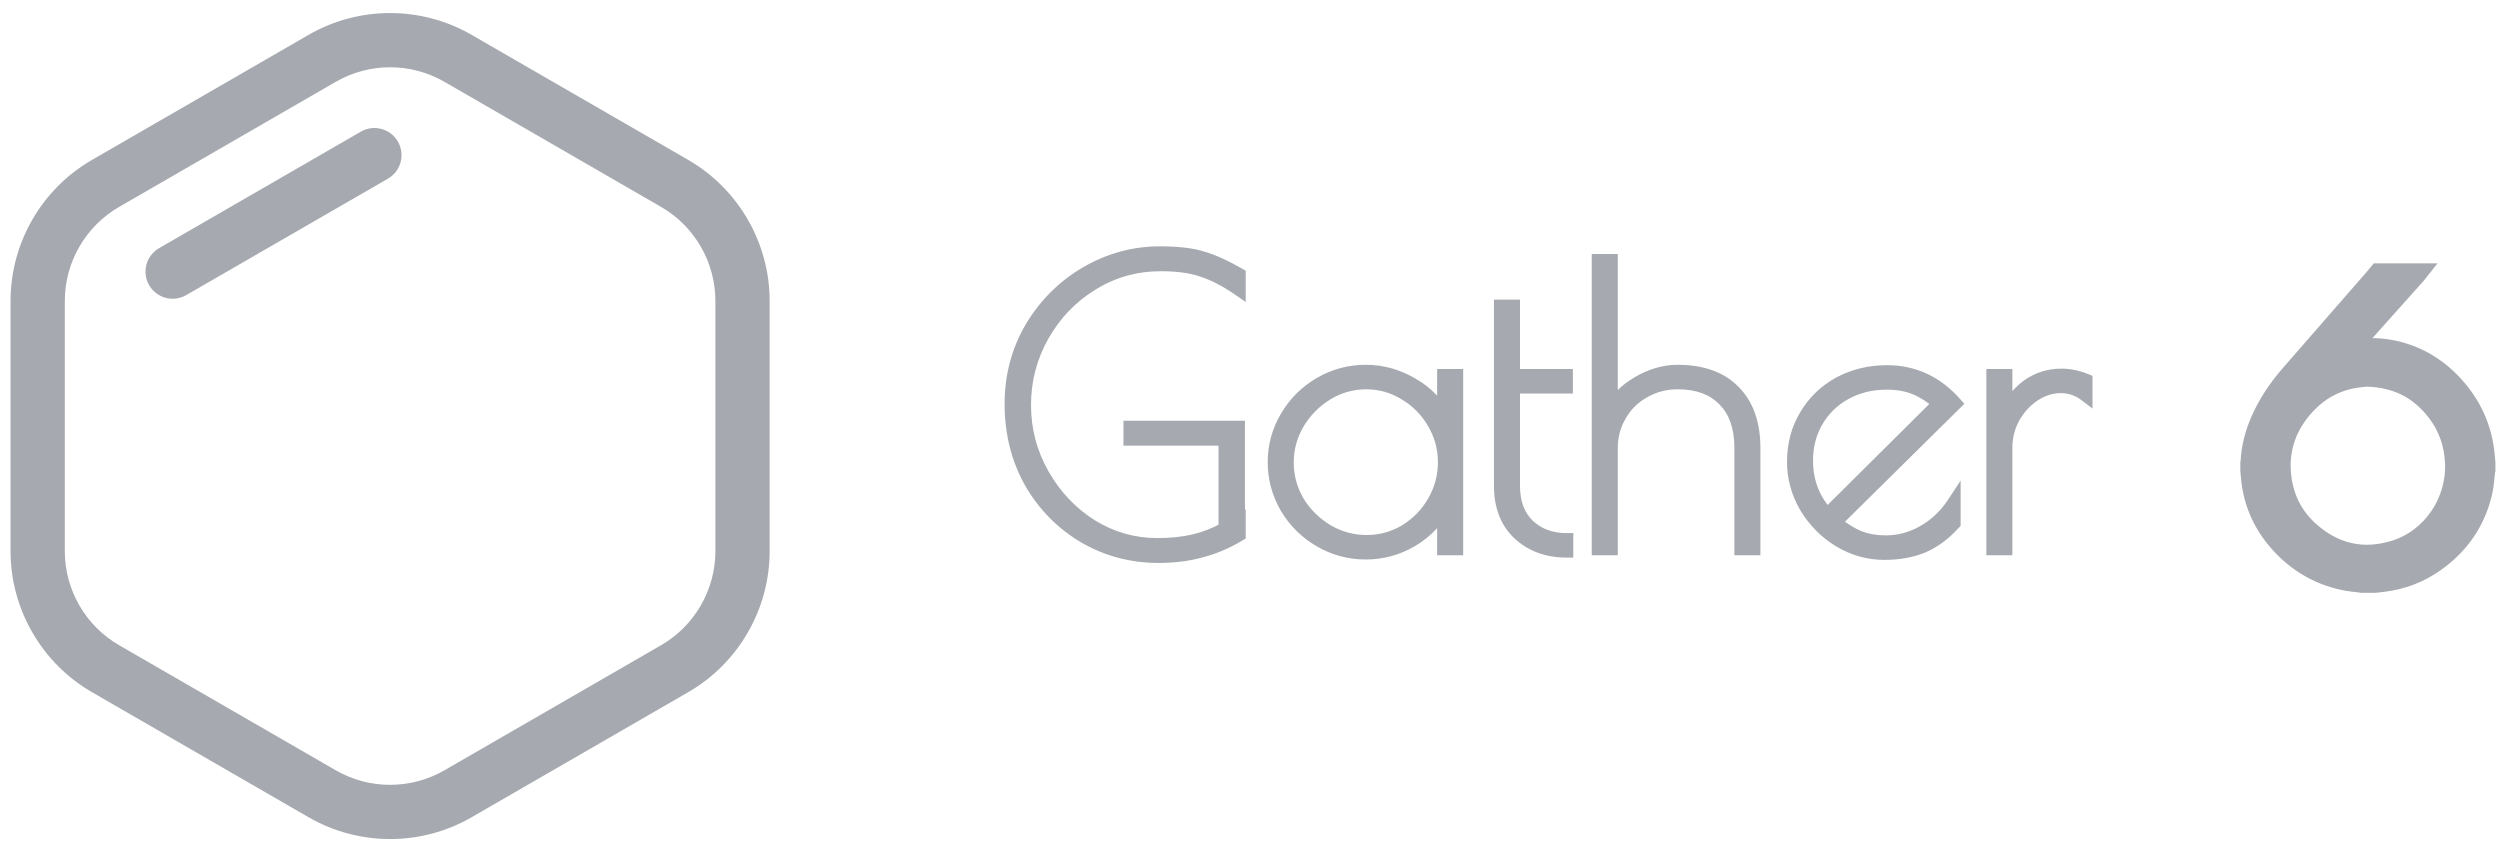 <svg width="176" height="60" viewBox="0 0 176 60" fill="none" xmlns="http://www.w3.org/2000/svg">
<path d="M27.463 59.069C25.482 59.069 23.501 58.56 21.733 57.539L6.472 48.728C2.938 46.688 0.742 42.885 0.742 38.805V21.184C0.742 17.102 2.937 13.3 6.472 11.26L21.733 2.449C25.267 0.409 29.658 0.409 33.192 2.449L48.453 11.259C51.986 13.299 54.183 17.102 54.183 21.183V38.805C54.183 42.886 51.987 46.688 48.453 48.728L33.192 57.539C31.425 58.56 29.444 59.069 27.463 59.069ZM27.463 4.736C26.142 4.736 24.821 5.077 23.643 5.757L8.382 14.568C6.026 15.929 4.563 18.463 4.563 21.184V38.806C4.563 41.526 6.026 44.062 8.382 45.421L23.643 54.232C25.999 55.592 28.926 55.592 31.282 54.232L46.544 45.421C48.9 44.06 50.363 41.526 50.363 38.806V21.184C50.363 18.463 48.9 15.928 46.544 14.568L31.282 5.757C30.104 5.077 28.784 4.736 27.463 4.736Z" fill="#A6A9AF"/>
<path d="M12.156 21.033C11.496 21.033 10.854 20.691 10.5 20.078C9.973 19.164 10.286 17.996 11.199 17.469L25.403 9.268C26.316 8.741 27.484 9.054 28.012 9.967C28.539 10.881 28.226 12.049 27.313 12.576L13.109 20.776C12.808 20.951 12.479 21.033 12.156 21.033Z" fill="#A6A9AF"/>
<path d="M81.734 18.61C79.953 18.61 78.325 19.068 76.85 19.986C75.392 20.886 74.232 22.1 73.368 23.629C72.522 25.141 72.1 26.769 72.1 28.514C72.1 30.277 72.531 31.915 73.395 33.426C74.259 34.938 75.401 36.143 76.823 37.043C78.262 37.924 79.809 38.365 81.465 38.365C82.436 38.365 83.3 38.275 84.055 38.095C84.829 37.915 85.567 37.627 86.268 37.231V30.889H79.575V30.107H87.159V36.665L87.213 36.638V37.636C86.349 38.158 85.459 38.536 84.541 38.77C83.641 39.022 82.652 39.148 81.572 39.148C79.683 39.148 77.947 38.689 76.364 37.771C74.78 36.836 73.521 35.558 72.585 33.939C71.668 32.302 71.209 30.466 71.209 28.433C71.209 26.472 71.686 24.682 72.639 23.063C73.611 21.443 74.897 20.166 76.499 19.23C78.118 18.295 79.836 17.827 81.653 17.827C82.913 17.827 83.911 17.944 84.649 18.178C85.387 18.394 86.241 18.78 87.213 19.338V20.337C86.295 19.707 85.441 19.266 84.649 19.014C83.875 18.744 82.904 18.61 81.734 18.61ZM96.154 38.905C95.002 38.905 93.932 38.617 92.942 38.041C91.953 37.465 91.17 36.692 90.594 35.72C90.019 34.731 89.731 33.669 89.731 32.535C89.731 31.402 90.019 30.349 90.594 29.378C91.17 28.388 91.953 27.606 92.942 27.03C93.932 26.454 95.002 26.166 96.154 26.166C97.323 26.166 98.43 26.481 99.474 27.111C100.517 27.723 101.246 28.523 101.66 29.513V26.463H102.523V38.608H101.66V35.585C101.174 36.593 100.418 37.402 99.392 38.014C98.385 38.608 97.305 38.905 96.154 38.905ZM96.208 38.149C97.198 38.149 98.115 37.897 98.961 37.393C99.806 36.872 100.472 36.188 100.958 35.342C101.462 34.479 101.714 33.543 101.714 32.535C101.714 31.546 101.462 30.619 100.958 29.756C100.454 28.892 99.779 28.208 98.934 27.705C98.088 27.183 97.171 26.922 96.181 26.922C95.191 26.922 94.265 27.183 93.401 27.705C92.555 28.226 91.872 28.919 91.35 29.783C90.846 30.646 90.594 31.573 90.594 32.562C90.594 33.552 90.846 34.479 91.35 35.342C91.872 36.188 92.564 36.872 93.428 37.393C94.292 37.897 95.218 38.149 96.208 38.149ZM110.275 38.77C108.943 38.77 107.837 38.365 106.955 37.555C106.092 36.746 105.66 35.63 105.66 34.209V21.578H106.523V26.463H110.248V27.219H106.523V34.209C106.523 35.396 106.874 36.332 107.576 37.016C108.296 37.681 109.195 38.014 110.275 38.014V38.77ZM112.545 18.367H113.409V28.973C113.786 28.163 114.425 27.498 115.325 26.976C116.242 26.436 117.169 26.166 118.105 26.166C119.814 26.166 121.127 26.634 122.045 27.57C122.98 28.505 123.448 29.828 123.448 31.537V38.608H122.585V31.537C122.585 30.062 122.189 28.928 121.397 28.136C120.623 27.327 119.526 26.922 118.105 26.922C117.241 26.922 116.449 27.129 115.73 27.543C115.01 27.939 114.443 28.496 114.029 29.216C113.615 29.918 113.409 30.691 113.409 31.537V38.608H112.545V18.367ZM132.767 38.176C133.702 38.176 134.593 37.933 135.438 37.447C136.284 36.962 136.986 36.296 137.544 35.45V36.827C136.878 37.564 136.149 38.104 135.357 38.446C134.566 38.77 133.666 38.932 132.659 38.932C131.543 38.932 130.491 38.635 129.501 38.041C128.529 37.447 127.747 36.656 127.153 35.666C126.577 34.677 126.289 33.624 126.289 32.508C126.289 31.303 126.577 30.224 127.153 29.27C127.729 28.298 128.511 27.543 129.501 27.003C130.509 26.463 131.624 26.193 132.848 26.193C134.719 26.193 136.311 26.931 137.625 28.406L129.15 36.773C129.744 37.258 130.32 37.618 130.877 37.852C131.435 38.068 132.065 38.176 132.767 38.176ZM127.153 32.428C127.153 33.921 127.648 35.198 128.637 36.26L136.545 28.406C135.951 27.884 135.375 27.516 134.818 27.3C134.26 27.066 133.594 26.949 132.821 26.949C131.723 26.949 130.742 27.192 129.879 27.678C129.033 28.145 128.368 28.793 127.882 29.621C127.396 30.448 127.153 31.384 127.153 32.428ZM140.324 26.463H141.188V29.27C141.547 28.388 142.069 27.696 142.753 27.192C143.455 26.688 144.246 26.436 145.128 26.436C145.686 26.436 146.252 26.553 146.828 26.787V27.786C146.306 27.39 145.722 27.192 145.074 27.192C144.426 27.192 143.796 27.39 143.185 27.786C142.591 28.181 142.105 28.712 141.727 29.378C141.368 30.044 141.188 30.754 141.188 31.51V38.608H140.324V26.463Z" fill="#A6A9AF"/>
<path d="M76.85 19.986L77.104 20.398L77.105 20.397L76.85 19.986ZM73.368 23.629L72.946 23.391L72.945 23.393L73.368 23.629ZM73.395 33.426L72.974 33.667L73.395 33.426ZM76.823 37.043L76.563 37.452L76.569 37.456L76.823 37.043ZM84.055 38.095L83.946 37.623L83.943 37.624L84.055 38.095ZM86.268 37.231L86.507 37.654L86.753 37.514V37.231H86.268ZM86.268 30.889H86.753V30.405H86.268V30.889ZM79.575 30.889H79.091V31.374H79.575V30.889ZM79.575 30.107V29.622H79.091V30.107H79.575ZM87.159 30.107H87.644V29.622H87.159V30.107ZM87.159 36.665H86.674V37.449L87.376 37.098L87.159 36.665ZM87.213 36.638H87.698V35.854L86.996 36.204L87.213 36.638ZM87.213 37.636L87.464 38.051L87.698 37.91V37.636H87.213ZM84.541 38.77L84.421 38.3L84.41 38.303L84.541 38.77ZM76.364 37.771L76.117 38.188L76.121 38.191L76.364 37.771ZM72.585 33.939L72.162 34.176L72.166 34.181L72.585 33.939ZM72.639 23.063L72.224 22.813L72.222 22.817L72.639 23.063ZM76.499 19.23L76.256 18.811L76.254 18.812L76.499 19.23ZM84.649 18.178L84.503 18.64L84.513 18.643L84.649 18.178ZM87.213 19.338H87.698V19.058L87.454 18.918L87.213 19.338ZM87.213 20.337L86.939 20.736L87.698 21.257V20.337H87.213ZM84.649 19.014L84.489 19.472L84.502 19.476L84.649 19.014ZM81.734 18.125C79.865 18.125 78.148 18.608 76.594 19.574L77.105 20.397C78.502 19.529 80.041 19.094 81.734 19.094V18.125ZM76.595 19.574C75.066 20.517 73.849 21.792 72.946 23.391L73.79 23.868C74.614 22.408 75.718 21.254 77.104 20.398L76.595 19.574ZM72.945 23.393C72.059 24.977 71.615 26.687 71.615 28.514H72.584C72.584 26.851 72.986 25.304 73.791 23.866L72.945 23.393ZM71.615 28.514C71.615 30.361 72.068 32.081 72.974 33.667L73.816 33.186C72.995 31.749 72.584 30.194 72.584 28.514H71.615ZM72.974 33.667C73.876 35.244 75.073 36.509 76.563 37.452L77.082 36.633C75.73 35.777 74.641 34.631 73.816 33.186L72.974 33.667ZM76.569 37.456C78.083 38.383 79.718 38.85 81.465 38.85V37.88C79.9 37.88 78.44 37.465 77.076 36.629L76.569 37.456ZM81.465 38.85C82.465 38.85 83.367 38.757 84.168 38.567L83.943 37.624C83.232 37.793 82.407 37.88 81.465 37.88V38.85ZM84.165 38.567C84.984 38.377 85.765 38.072 86.507 37.654L86.03 36.809C85.368 37.183 84.674 37.454 83.946 37.623L84.165 38.567ZM86.753 37.231V30.889H85.784V37.231H86.753ZM86.268 30.405H79.575V31.374H86.268V30.405ZM80.06 30.889V30.107H79.091V30.889H80.06ZM79.575 30.591H87.159V29.622H79.575V30.591ZM86.674 30.107V36.665H87.644V30.107H86.674ZM87.376 37.098L87.43 37.071L86.996 36.204L86.942 36.231L87.376 37.098ZM86.728 36.638V37.636H87.698V36.638H86.728ZM86.962 37.222C86.137 37.72 85.29 38.079 84.421 38.3L84.661 39.239C85.627 38.993 86.562 38.596 87.464 38.051L86.962 37.222ZM84.41 38.303C83.559 38.541 82.615 38.663 81.572 38.663V39.632C82.689 39.632 83.724 39.502 84.672 39.236L84.41 38.303ZM81.572 38.663C79.766 38.663 78.114 38.225 76.607 37.352L76.121 38.191C77.78 39.152 79.601 39.632 81.572 39.632V38.663ZM76.61 37.354C75.1 36.462 73.9 35.245 73.005 33.697L72.166 34.181C73.142 35.872 74.461 37.21 76.117 38.188L76.61 37.354ZM73.008 33.702C72.134 32.143 71.694 30.391 71.694 28.433H70.724C70.724 30.542 71.201 32.46 72.163 34.176L73.008 33.702ZM71.694 28.433C71.694 26.555 72.149 24.85 73.057 23.308L72.222 22.817C71.222 24.514 70.724 26.39 70.724 28.433H71.694ZM73.055 23.312C73.985 21.761 75.213 20.542 76.743 19.649L76.254 18.812C74.581 19.789 73.236 21.125 72.224 22.813L73.055 23.312ZM76.741 19.65C78.289 18.756 79.924 18.311 81.653 18.311V17.342C79.749 17.342 77.947 17.834 76.256 18.811L76.741 19.65ZM81.653 18.311C82.89 18.311 83.833 18.427 84.503 18.64L84.796 17.716C83.99 17.46 82.936 17.342 81.653 17.342V18.311ZM84.513 18.643C85.201 18.844 86.02 19.212 86.972 19.759L87.454 18.918C86.463 18.349 85.572 17.943 84.785 17.713L84.513 18.643ZM86.728 19.338V20.337H87.698V19.338H86.728ZM87.487 19.937C86.543 19.289 85.645 18.823 84.796 18.553L84.502 19.476C85.236 19.71 86.048 20.125 86.939 20.736L87.487 19.937ZM84.809 18.557C83.967 18.263 82.937 18.125 81.734 18.125V19.094C82.871 19.094 83.784 19.226 84.49 19.472L84.809 18.557ZM92.942 38.041L92.699 38.46L92.942 38.041ZM90.594 35.72L90.175 35.964L90.177 35.967L90.594 35.72ZM90.594 29.378L91.011 29.625L91.013 29.622L90.594 29.378ZM92.942 27.03L92.699 26.611L92.942 27.03ZM99.474 27.111L99.223 27.526L99.228 27.529L99.474 27.111ZM101.66 29.513L101.212 29.7L102.144 31.928V29.513H101.66ZM101.66 26.463V25.979H101.175V26.463H101.66ZM102.523 26.463H103.008V25.979H102.523V26.463ZM102.523 38.608V39.093H103.008V38.608H102.523ZM101.66 38.608H101.175V39.093H101.66V38.608ZM101.66 35.585H102.144V33.464L101.223 35.375L101.66 35.585ZM99.392 38.014L99.639 38.432L99.641 38.43L99.392 38.014ZM98.961 37.393L99.209 37.81L99.215 37.806L98.961 37.393ZM100.958 35.342L100.539 35.098L100.538 35.101L100.958 35.342ZM100.958 29.756L100.539 30L100.958 29.756ZM98.934 27.705L98.679 28.117L98.686 28.121L98.934 27.705ZM93.401 27.705L93.15 27.29L93.147 27.292L93.401 27.705ZM91.35 29.783L90.935 29.532L90.931 29.538L91.35 29.783ZM91.35 35.342L90.931 35.587L90.938 35.597L91.35 35.342ZM93.428 37.393L93.177 37.808L93.184 37.812L93.428 37.393ZM96.154 38.42C95.088 38.42 94.101 38.155 93.186 37.622L92.699 38.46C93.763 39.079 94.917 39.389 96.154 39.389V38.42ZM93.186 37.622C92.267 37.087 91.544 36.373 91.011 35.473L90.177 35.967C90.796 37.011 91.639 37.843 92.699 38.46L93.186 37.622ZM91.013 35.477C90.48 34.56 90.215 33.583 90.215 32.535H89.246C89.246 33.756 89.557 34.901 90.175 35.964L91.013 35.477ZM90.215 32.535C90.215 31.489 90.48 30.521 91.011 29.625L90.177 29.131C89.557 30.177 89.246 31.315 89.246 32.535H90.215ZM91.013 29.622C91.547 28.705 92.269 27.982 93.186 27.449L92.699 26.611C91.636 27.229 90.793 28.072 90.175 29.134L91.013 29.622ZM93.186 27.449C94.101 26.916 95.088 26.651 96.154 26.651V25.682C94.917 25.682 93.763 25.992 92.699 26.611L93.186 27.449ZM96.154 26.651C97.231 26.651 98.252 26.94 99.223 27.526L99.724 26.696C98.608 26.023 97.415 25.682 96.154 25.682V26.651ZM99.228 27.529C100.194 28.095 100.844 28.819 101.212 29.7L102.107 29.326C101.647 28.227 100.841 27.351 99.719 26.693L99.228 27.529ZM102.144 29.513V26.463H101.175V29.513H102.144ZM101.66 26.948H102.523V25.979H101.66V26.948ZM102.039 26.463V38.608H103.008V26.463H102.039ZM102.523 38.123H101.66V39.093H102.523V38.123ZM102.144 38.608V35.585H101.175V38.608H102.144ZM101.223 35.375C100.781 36.291 100.094 37.031 99.144 37.598L99.641 38.43C100.742 37.773 101.566 36.895 102.096 35.796L101.223 35.375ZM99.147 37.597C98.212 38.147 97.218 38.42 96.154 38.42V39.389C97.393 39.389 98.558 39.069 99.639 38.432L99.147 37.597ZM96.208 38.634C97.284 38.634 98.288 38.358 99.209 37.81L98.713 36.977C97.942 37.436 97.111 37.664 96.208 37.664V38.634ZM99.215 37.806C100.128 37.243 100.851 36.501 101.378 35.584L100.538 35.101C100.093 35.875 99.485 36.501 98.706 36.981L99.215 37.806ZM101.376 35.587C101.924 34.648 102.198 33.628 102.198 32.535H101.229C101.229 33.458 100.999 34.309 100.539 35.098L101.376 35.587ZM102.198 32.535C102.198 31.459 101.923 30.448 101.376 29.512L100.539 30C101 30.79 101.229 31.633 101.229 32.535H102.198ZM101.376 29.512C100.832 28.578 100.099 27.835 99.182 27.288L98.686 28.121C99.46 28.582 100.076 29.206 100.539 30L101.376 29.512ZM99.188 27.292C98.266 26.723 97.261 26.437 96.181 26.437V27.407C97.08 27.407 97.91 27.642 98.679 28.117L99.188 27.292ZM96.181 26.437C95.101 26.437 94.088 26.723 93.15 27.29L93.652 28.119C94.441 27.642 95.281 27.407 96.181 27.407V26.437ZM93.147 27.292C92.234 27.855 91.496 28.604 90.935 29.532L91.765 30.033C92.247 29.235 92.876 28.598 93.656 28.117L93.147 27.292ZM90.931 29.538C90.385 30.476 90.11 31.486 90.11 32.562H91.079C91.079 31.66 91.308 30.817 91.769 30.027L90.931 29.538ZM90.11 32.562C90.11 33.639 90.385 34.65 90.931 35.587L91.769 35.098C91.308 34.308 91.079 33.465 91.079 32.562H90.11ZM90.938 35.597C91.501 36.509 92.249 37.247 93.177 37.808L93.679 36.979C92.88 36.496 92.243 35.867 91.762 35.088L90.938 35.597ZM93.184 37.812C94.121 38.359 95.132 38.634 96.208 38.634V37.664C95.305 37.664 94.463 37.436 93.672 36.975L93.184 37.812ZM110.275 38.77V39.254H110.759V38.77H110.275ZM106.955 37.555L106.624 37.909L106.627 37.912L106.955 37.555ZM105.66 21.578V21.094H105.175V21.578H105.66ZM106.523 21.578H107.008V21.094H106.523V21.578ZM106.523 26.463H106.039V26.948H106.523V26.463ZM110.248 26.463H110.732V25.979H110.248V26.463ZM110.248 27.219V27.703H110.732V27.219H110.248ZM106.523 27.219V26.734H106.039V27.219H106.523ZM107.576 37.016L107.238 37.363L107.247 37.371L107.576 37.016ZM110.275 38.014H110.759V37.53H110.275V38.014ZM110.275 38.285C109.05 38.285 108.065 37.916 107.283 37.198L106.627 37.912C107.609 38.813 108.837 39.254 110.275 39.254V38.285ZM107.287 37.202C106.54 36.502 106.144 35.525 106.144 34.209H105.175C105.175 35.735 105.643 36.989 106.624 37.909L107.287 37.202ZM106.144 34.209V21.578H105.175V34.209H106.144ZM105.66 22.063H106.523V21.094H105.66V22.063ZM106.039 21.578V26.463H107.008V21.578H106.039ZM106.523 26.948H110.248V25.979H106.523V26.948ZM109.763 26.463V27.219H110.732V26.463H109.763ZM110.248 26.734H106.523V27.703H110.248V26.734ZM106.039 27.219V34.209H107.008V27.219H106.039ZM106.039 34.209C106.039 35.497 106.423 36.569 107.238 37.363L107.914 36.669C107.325 36.095 107.008 35.295 107.008 34.209H106.039ZM107.247 37.371C108.065 38.129 109.087 38.499 110.275 38.499V37.53C109.304 37.53 108.526 37.234 107.905 36.66L107.247 37.371ZM109.79 38.014V38.77H110.759V38.014H109.79ZM112.545 18.367V17.882H112.06V18.367H112.545ZM113.409 18.367H113.893V17.882H113.409V18.367ZM113.409 28.973H112.924V31.157L113.848 29.178L113.409 28.973ZM115.325 26.976L115.568 27.395L115.57 27.394L115.325 26.976ZM122.045 27.57L121.699 27.909L121.702 27.912L122.045 27.57ZM123.448 38.608V39.093H123.933V38.608H123.448ZM122.585 38.608H122.1V39.093H122.585V38.608ZM121.397 28.136L121.047 28.471L121.054 28.479L121.397 28.136ZM115.73 27.543L115.963 27.967L115.971 27.963L115.73 27.543ZM114.029 29.216L114.447 29.462L114.449 29.457L114.029 29.216ZM113.409 38.608V39.093H113.893V38.608H113.409ZM112.545 38.608H112.06V39.093H112.545V38.608ZM112.545 18.851H113.409V17.882H112.545V18.851ZM112.924 18.367V28.973H113.893V18.367H112.924ZM113.848 29.178C114.177 28.472 114.74 27.876 115.568 27.395L115.082 26.557C114.111 27.12 113.396 27.855 112.969 28.768L113.848 29.178ZM115.57 27.394C116.424 26.892 117.267 26.651 118.105 26.651V25.682C117.071 25.682 116.061 25.981 115.079 26.558L115.57 27.394ZM118.105 26.651C119.725 26.651 120.898 27.092 121.699 27.909L122.391 27.23C121.357 26.176 119.903 25.682 118.105 25.682V26.651ZM121.702 27.912C122.523 28.733 122.964 29.917 122.964 31.537H123.933C123.933 29.738 123.438 28.278 122.388 27.227L121.702 27.912ZM122.964 31.537V38.608H123.933V31.537H122.964ZM123.448 38.123H122.585V39.093H123.448V38.123ZM123.069 38.608V31.537H122.1V38.608H123.069ZM123.069 31.537C123.069 29.975 122.648 28.702 121.74 27.794L121.054 28.479C121.729 29.154 122.1 30.148 122.1 31.537H123.069ZM121.747 27.802C120.859 26.872 119.621 26.437 118.105 26.437V27.407C119.431 27.407 120.388 27.782 121.047 28.471L121.747 27.802ZM118.105 26.437C117.16 26.437 116.284 26.665 115.488 27.123L115.971 27.963C116.614 27.593 117.322 27.407 118.105 27.407V26.437ZM115.496 27.118C114.698 27.557 114.067 28.179 113.609 28.974L114.449 29.457C114.819 28.814 115.322 28.32 115.963 27.967L115.496 27.118ZM113.612 28.97C113.152 29.749 112.924 30.608 112.924 31.537H113.893C113.893 30.774 114.079 30.086 114.447 29.462L113.612 28.97ZM112.924 31.537V38.608H113.893V31.537H112.924ZM113.409 38.123H112.545V39.093H113.409V38.123ZM113.03 38.608V18.367H112.06V38.608H113.03ZM135.438 37.447L135.197 37.027L135.438 37.447ZM137.544 35.45H138.028V33.835L137.139 35.184L137.544 35.45ZM137.544 36.827L137.903 37.151L138.028 37.013V36.827H137.544ZM135.357 38.446L135.541 38.895L135.55 38.891L135.357 38.446ZM129.501 38.041L129.248 38.455L129.252 38.457L129.501 38.041ZM127.153 35.666L126.734 35.91L126.737 35.916L127.153 35.666ZM127.153 29.27L127.568 29.52L127.57 29.517L127.153 29.27ZM129.501 27.003L129.272 26.576L129.269 26.578L129.501 27.003ZM137.625 28.406L137.965 28.751L138.292 28.428L137.986 28.084L137.625 28.406ZM129.15 36.773L128.81 36.428L128.426 36.806L128.843 37.148L129.15 36.773ZM130.877 37.852L130.69 38.299L130.702 38.304L130.877 37.852ZM128.637 36.26L128.283 36.59L128.624 36.956L128.979 36.604L128.637 36.26ZM136.545 28.406L136.886 28.75L137.254 28.385L136.865 28.042L136.545 28.406ZM134.818 27.3L134.63 27.747L134.643 27.752L134.818 27.3ZM129.879 27.678L130.113 28.102L130.116 28.1L129.879 27.678ZM132.767 38.661C133.791 38.661 134.764 38.394 135.68 37.868L135.197 37.027C134.422 37.473 133.614 37.691 132.767 37.691V38.661ZM135.68 37.868C136.594 37.343 137.35 36.623 137.948 35.717L137.139 35.184C136.621 35.968 135.975 36.581 135.197 37.027L135.68 37.868ZM137.059 35.45V36.827H138.028V35.45H137.059ZM137.184 36.502C136.558 37.196 135.884 37.691 135.165 38.001L135.55 38.891C136.414 38.517 137.198 37.933 137.903 37.151L137.184 36.502ZM135.174 37.998C134.45 38.294 133.614 38.447 132.659 38.447V39.416C133.718 39.416 134.682 39.246 135.541 38.895L135.174 37.998ZM132.659 38.447C131.634 38.447 130.667 38.176 129.75 37.626L129.252 38.457C130.314 39.094 131.452 39.416 132.659 39.416V38.447ZM129.754 37.628C128.85 37.075 128.123 36.34 127.569 35.417L126.737 35.916C127.371 36.971 128.209 37.82 129.248 38.455L129.754 37.628ZM127.572 35.422C127.038 34.505 126.774 33.536 126.774 32.508H125.805C125.805 33.712 126.117 34.848 126.734 35.91L127.572 35.422ZM126.774 32.508C126.774 31.384 127.041 30.392 127.568 29.52L126.738 29.02C126.113 30.055 125.805 31.222 125.805 32.508H126.774ZM127.57 29.517C128.101 28.62 128.82 27.926 129.733 27.428L129.269 26.578C128.203 27.159 127.356 27.976 126.736 29.023L127.57 29.517ZM129.73 27.43C130.662 26.931 131.698 26.678 132.848 26.678V25.709C131.55 25.709 130.355 25.996 129.272 26.576L129.73 27.43ZM132.848 26.678C134.572 26.678 136.035 27.35 137.263 28.729L137.986 28.084C136.587 26.512 134.866 25.709 132.848 25.709V26.678ZM137.284 28.061L128.81 36.428L129.491 37.118L137.965 28.751L137.284 28.061ZM128.843 37.148C129.464 37.656 130.079 38.043 130.69 38.299L131.065 37.405C130.56 37.194 130.024 36.861 129.457 36.398L128.843 37.148ZM130.702 38.304C131.325 38.545 132.015 38.661 132.767 38.661V37.691C132.115 37.691 131.546 37.591 131.052 37.4L130.702 38.304ZM126.668 32.428C126.668 34.04 127.207 35.436 128.283 36.59L128.992 35.929C128.089 34.961 127.638 33.802 127.638 32.428H126.668ZM128.979 36.604L136.886 28.75L136.203 28.062L128.296 35.916L128.979 36.604ZM136.865 28.042C136.241 27.494 135.618 27.09 134.993 26.848L134.643 27.752C135.133 27.942 135.661 28.275 136.225 28.77L136.865 28.042ZM135.005 26.853C134.374 26.588 133.641 26.464 132.821 26.464V27.433C133.547 27.433 134.146 27.544 134.63 27.747L135.005 26.853ZM132.821 26.464C131.649 26.464 130.585 26.724 129.641 27.255L130.116 28.1C130.9 27.659 131.797 27.433 132.821 27.433V26.464ZM129.644 27.254C128.723 27.763 127.994 28.472 127.464 29.375L128.3 29.866C128.741 29.114 129.343 28.528 130.113 28.102L129.644 27.254ZM127.464 29.375C126.931 30.284 126.668 31.306 126.668 32.428H127.638C127.638 31.462 127.861 30.613 128.3 29.866L127.464 29.375ZM140.324 26.463V25.979H139.839V26.463H140.324ZM141.188 26.463H141.672V25.979H141.188V26.463ZM141.188 29.27H140.703V31.74L141.636 29.453L141.188 29.27ZM142.753 27.192L142.47 26.798L142.465 26.802L142.753 27.192ZM146.828 26.787H147.313V26.461L147.011 26.338L146.828 26.787ZM146.828 27.786L146.535 28.172L147.313 28.762V27.786H146.828ZM143.185 27.786L142.921 27.379L142.916 27.382L143.185 27.786ZM141.727 29.378L141.306 29.139L141.301 29.148L141.727 29.378ZM141.188 38.608V39.093H141.672V38.608H141.188ZM140.324 38.608H139.839V39.093H140.324V38.608ZM140.324 26.948H141.188V25.979H140.324V26.948ZM140.703 26.463V29.27H141.672V26.463H140.703ZM141.636 29.453C141.967 28.644 142.437 28.027 143.04 27.582L142.465 26.802C141.702 27.365 141.128 28.133 140.739 29.087L141.636 29.453ZM143.036 27.585C143.653 27.142 144.345 26.921 145.128 26.921V25.952C144.147 25.952 143.256 26.234 142.47 26.798L143.036 27.585ZM145.128 26.921C145.616 26.921 146.121 27.023 146.646 27.236L147.011 26.338C146.384 26.083 145.755 25.952 145.128 25.952V26.921ZM146.344 26.787V27.786H147.313V26.787H146.344ZM147.121 27.399C146.516 26.941 145.829 26.707 145.074 26.707V27.676C145.615 27.676 146.097 27.839 146.535 28.172L147.121 27.399ZM145.074 26.707C144.321 26.707 143.602 26.939 142.922 27.379L143.448 28.192C143.991 27.841 144.531 27.676 145.074 27.676V26.707ZM142.916 27.382C142.255 27.823 141.718 28.412 141.306 29.139L142.149 29.617C142.492 29.012 142.927 28.54 143.454 28.189L142.916 27.382ZM141.301 29.148C140.903 29.884 140.703 30.674 140.703 31.51H141.672C141.672 30.835 141.832 30.203 142.154 29.608L141.301 29.148ZM140.703 31.51V38.608H141.672V31.51H140.703ZM141.188 38.123H140.324V39.093H141.188V38.123ZM140.809 38.608V26.463H139.839V38.608H140.809Z" fill="#A6A9AF"/>
<path d="M167.433 19.219C168.356 19.219 169.278 19.219 170.2 19.219C170.173 19.253 170.148 19.288 170.119 19.32C168.681 20.929 167.242 22.537 165.804 24.146C165.664 24.303 165.524 24.461 165.362 24.642C165.436 24.63 165.477 24.624 165.519 24.617C166.419 24.452 167.321 24.431 168.222 24.59C169.977 24.903 171.455 25.74 172.667 27.03C174.012 28.462 174.791 30.162 174.959 32.13C174.972 32.277 174.986 32.424 175 32.57C175 32.743 175 32.917 175 33.089C174.993 33.115 174.983 33.14 174.98 33.166C174.92 33.645 174.901 34.133 174.794 34.602C174.319 36.7 173.176 38.358 171.42 39.595C170.328 40.363 169.117 40.828 167.789 40.988C167.599 41.012 167.408 41.033 167.218 41.055C166.895 41.055 166.572 41.055 166.249 41.055C166.216 41.048 166.183 41.038 166.149 41.034C165.856 40.999 165.56 40.981 165.27 40.928C163.49 40.606 161.968 39.789 160.713 38.493C159.387 37.122 158.606 35.491 158.439 33.581C158.427 33.434 158.411 33.286 158.397 33.138C158.397 32.957 158.397 32.775 158.397 32.594C158.404 32.565 158.415 32.536 158.417 32.507C158.462 31.525 158.704 30.59 159.087 29.689C159.607 28.464 160.34 27.372 161.209 26.371C163.148 24.139 165.097 21.915 167.041 19.686C167.175 19.534 167.302 19.375 167.433 19.219ZM166.596 26.54C166.34 26.573 165.933 26.598 165.538 26.681C164.145 26.974 163.002 27.697 162.092 28.777C160.884 30.213 160.388 31.87 160.653 33.732C160.859 35.184 161.513 36.422 162.607 37.395C164.344 38.942 166.365 39.41 168.586 38.716C171.205 37.898 172.93 35.322 172.807 32.574C172.749 31.267 172.347 30.087 171.562 29.047C170.358 27.453 168.76 26.594 166.596 26.54Z" fill="#A6A9AF" stroke="#A6A9AF" stroke-width="1.357" stroke-miterlimit="10"/>
</svg>
